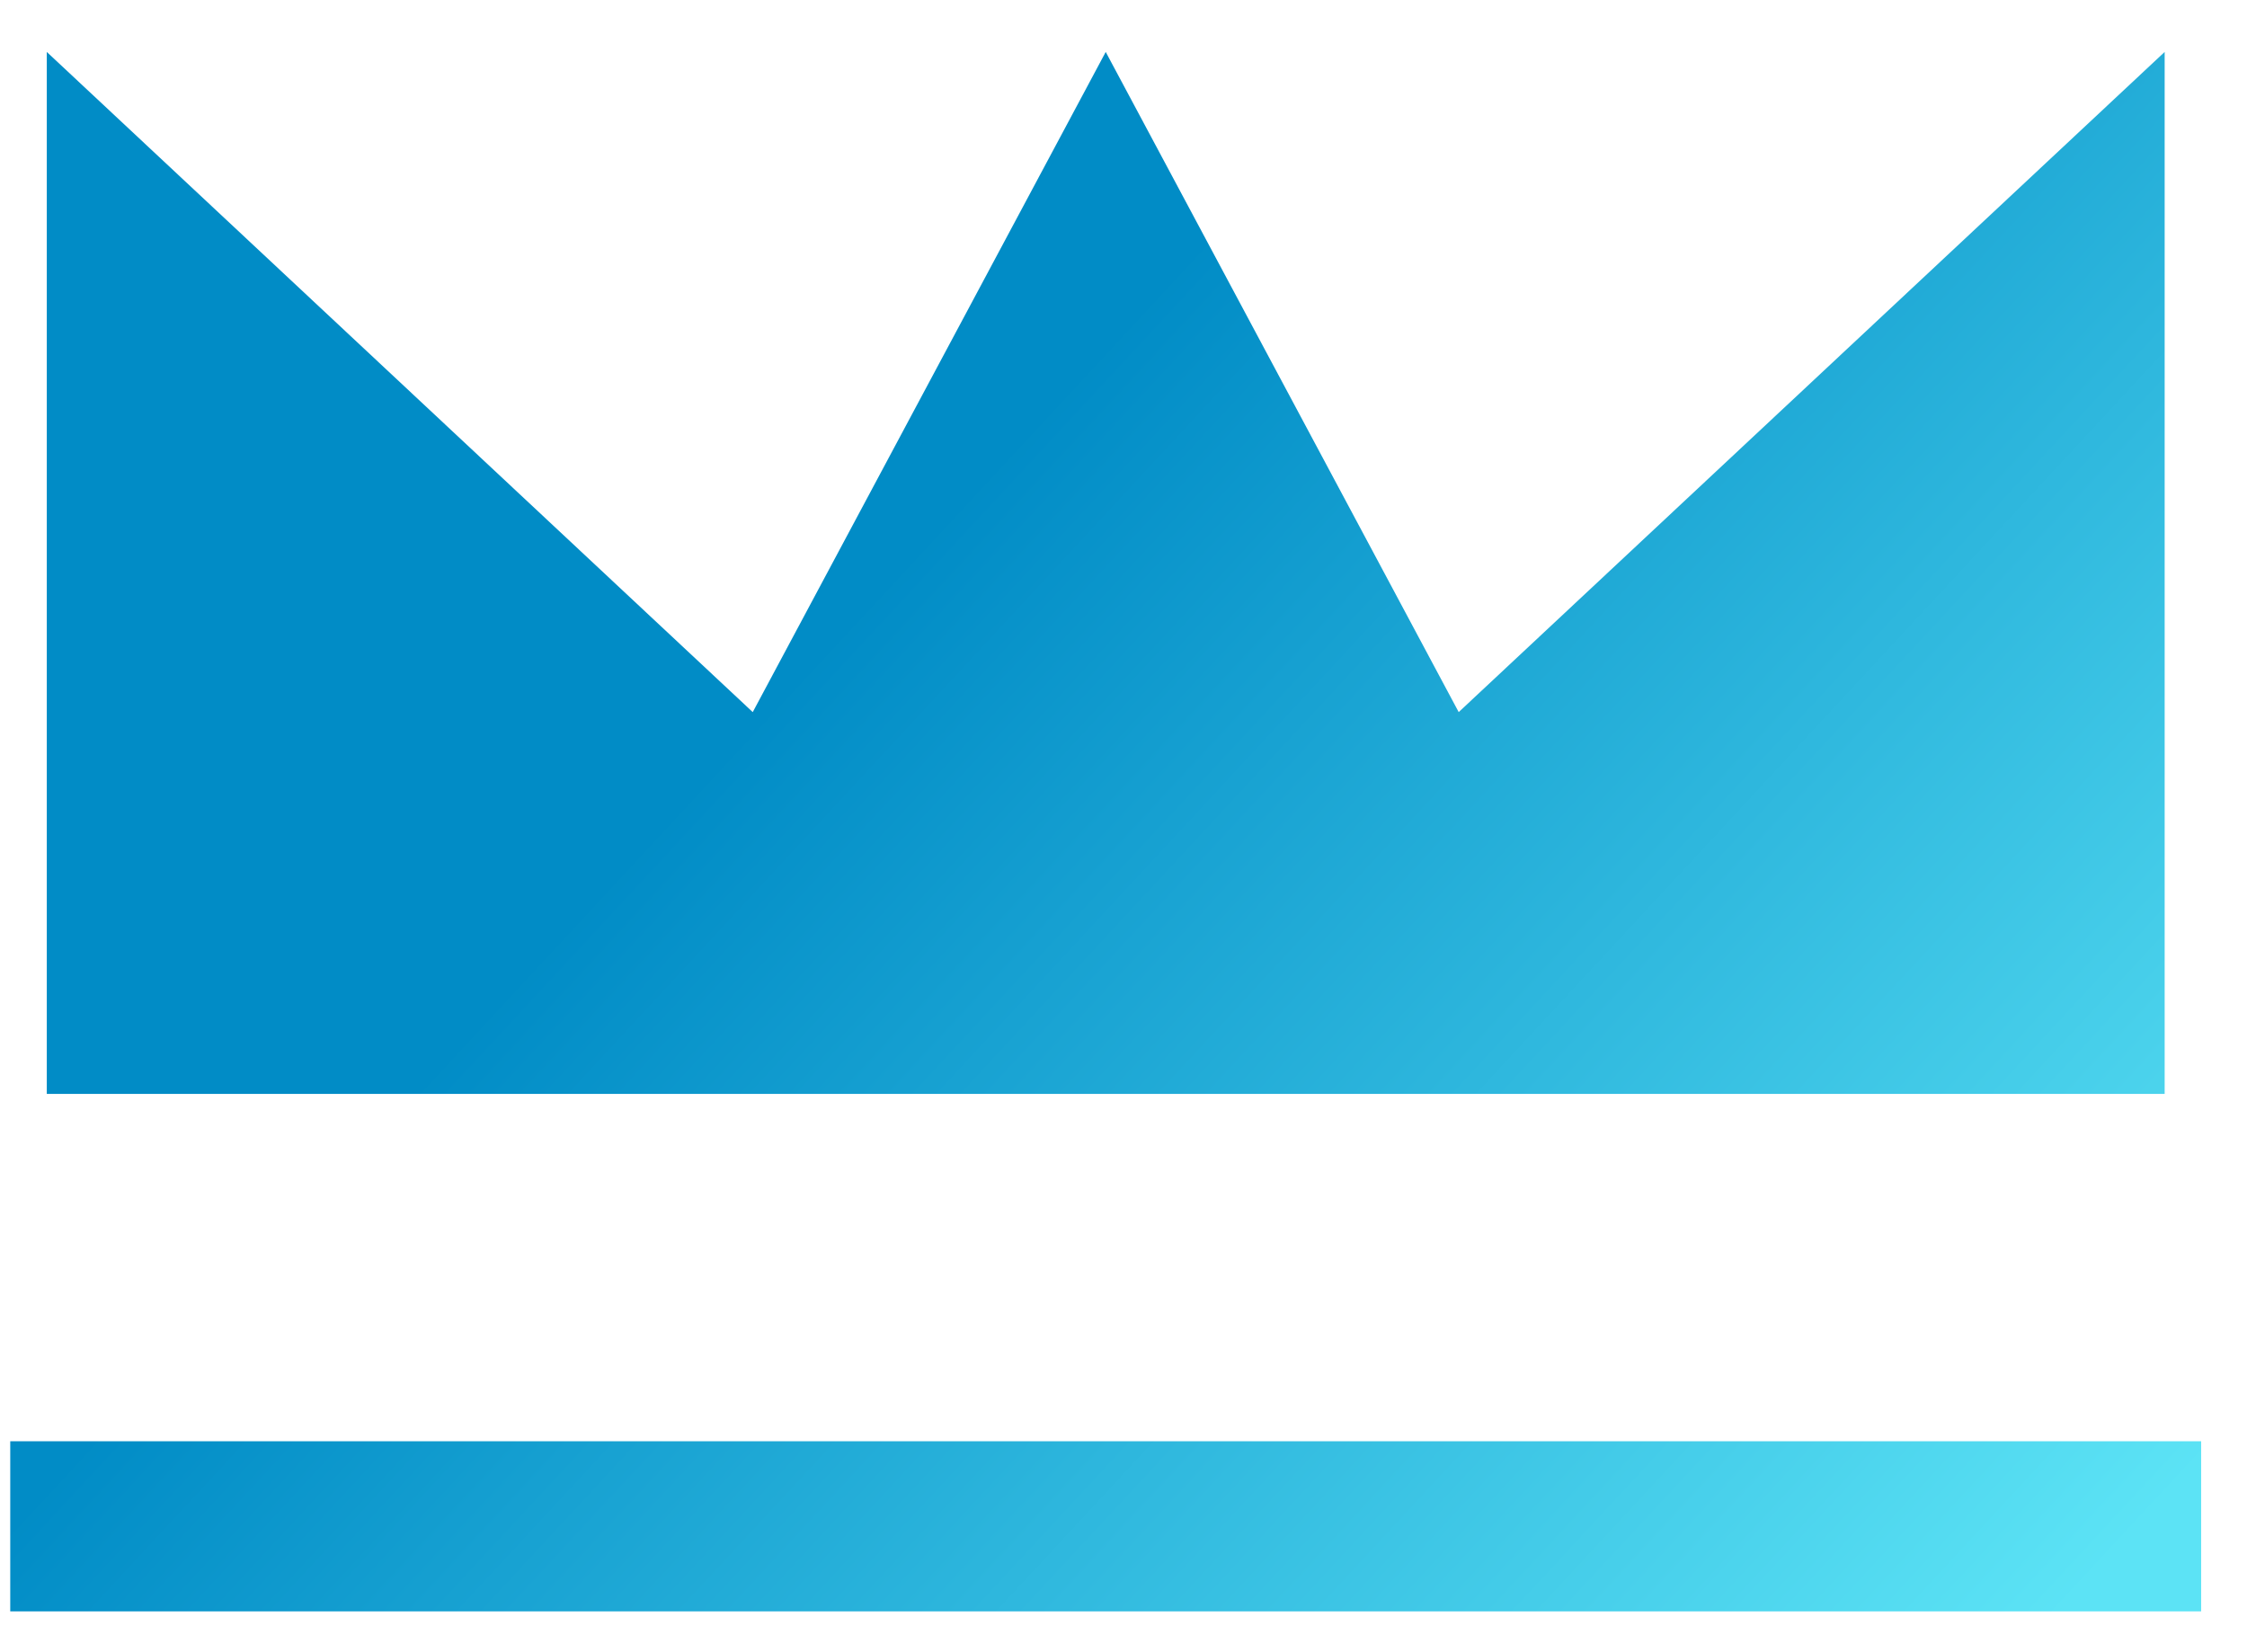 <svg width="34" height="25" viewBox="0 0 34 25" fill="none" xmlns="http://www.w3.org/2000/svg">
<path fill-rule="evenodd" clip-rule="evenodd" d="M16.731 0.786L22.072 10.775L32.754 0.786L32.754 16.552H15.894L15.894 16.552H8.301L8.301 16.552H0.708L0.708 0.786L11.39 10.775L16.731 0.786ZM33.306 21.808H0.155V24.382H33.306V21.808Z" fill="url(#paint0_linear_920_116)"/>
<defs>
<linearGradient id="paint0_linear_920_116" x1="0.155" y1="-4.416" x2="31.21" y2="24.382" gradientUnits="userSpaceOnUse">
<stop offset="0.441" stop-color="#018CC6"/>
<stop offset="1" stop-color="#5CE3F5"/>
</linearGradient>
</defs>
</svg>
